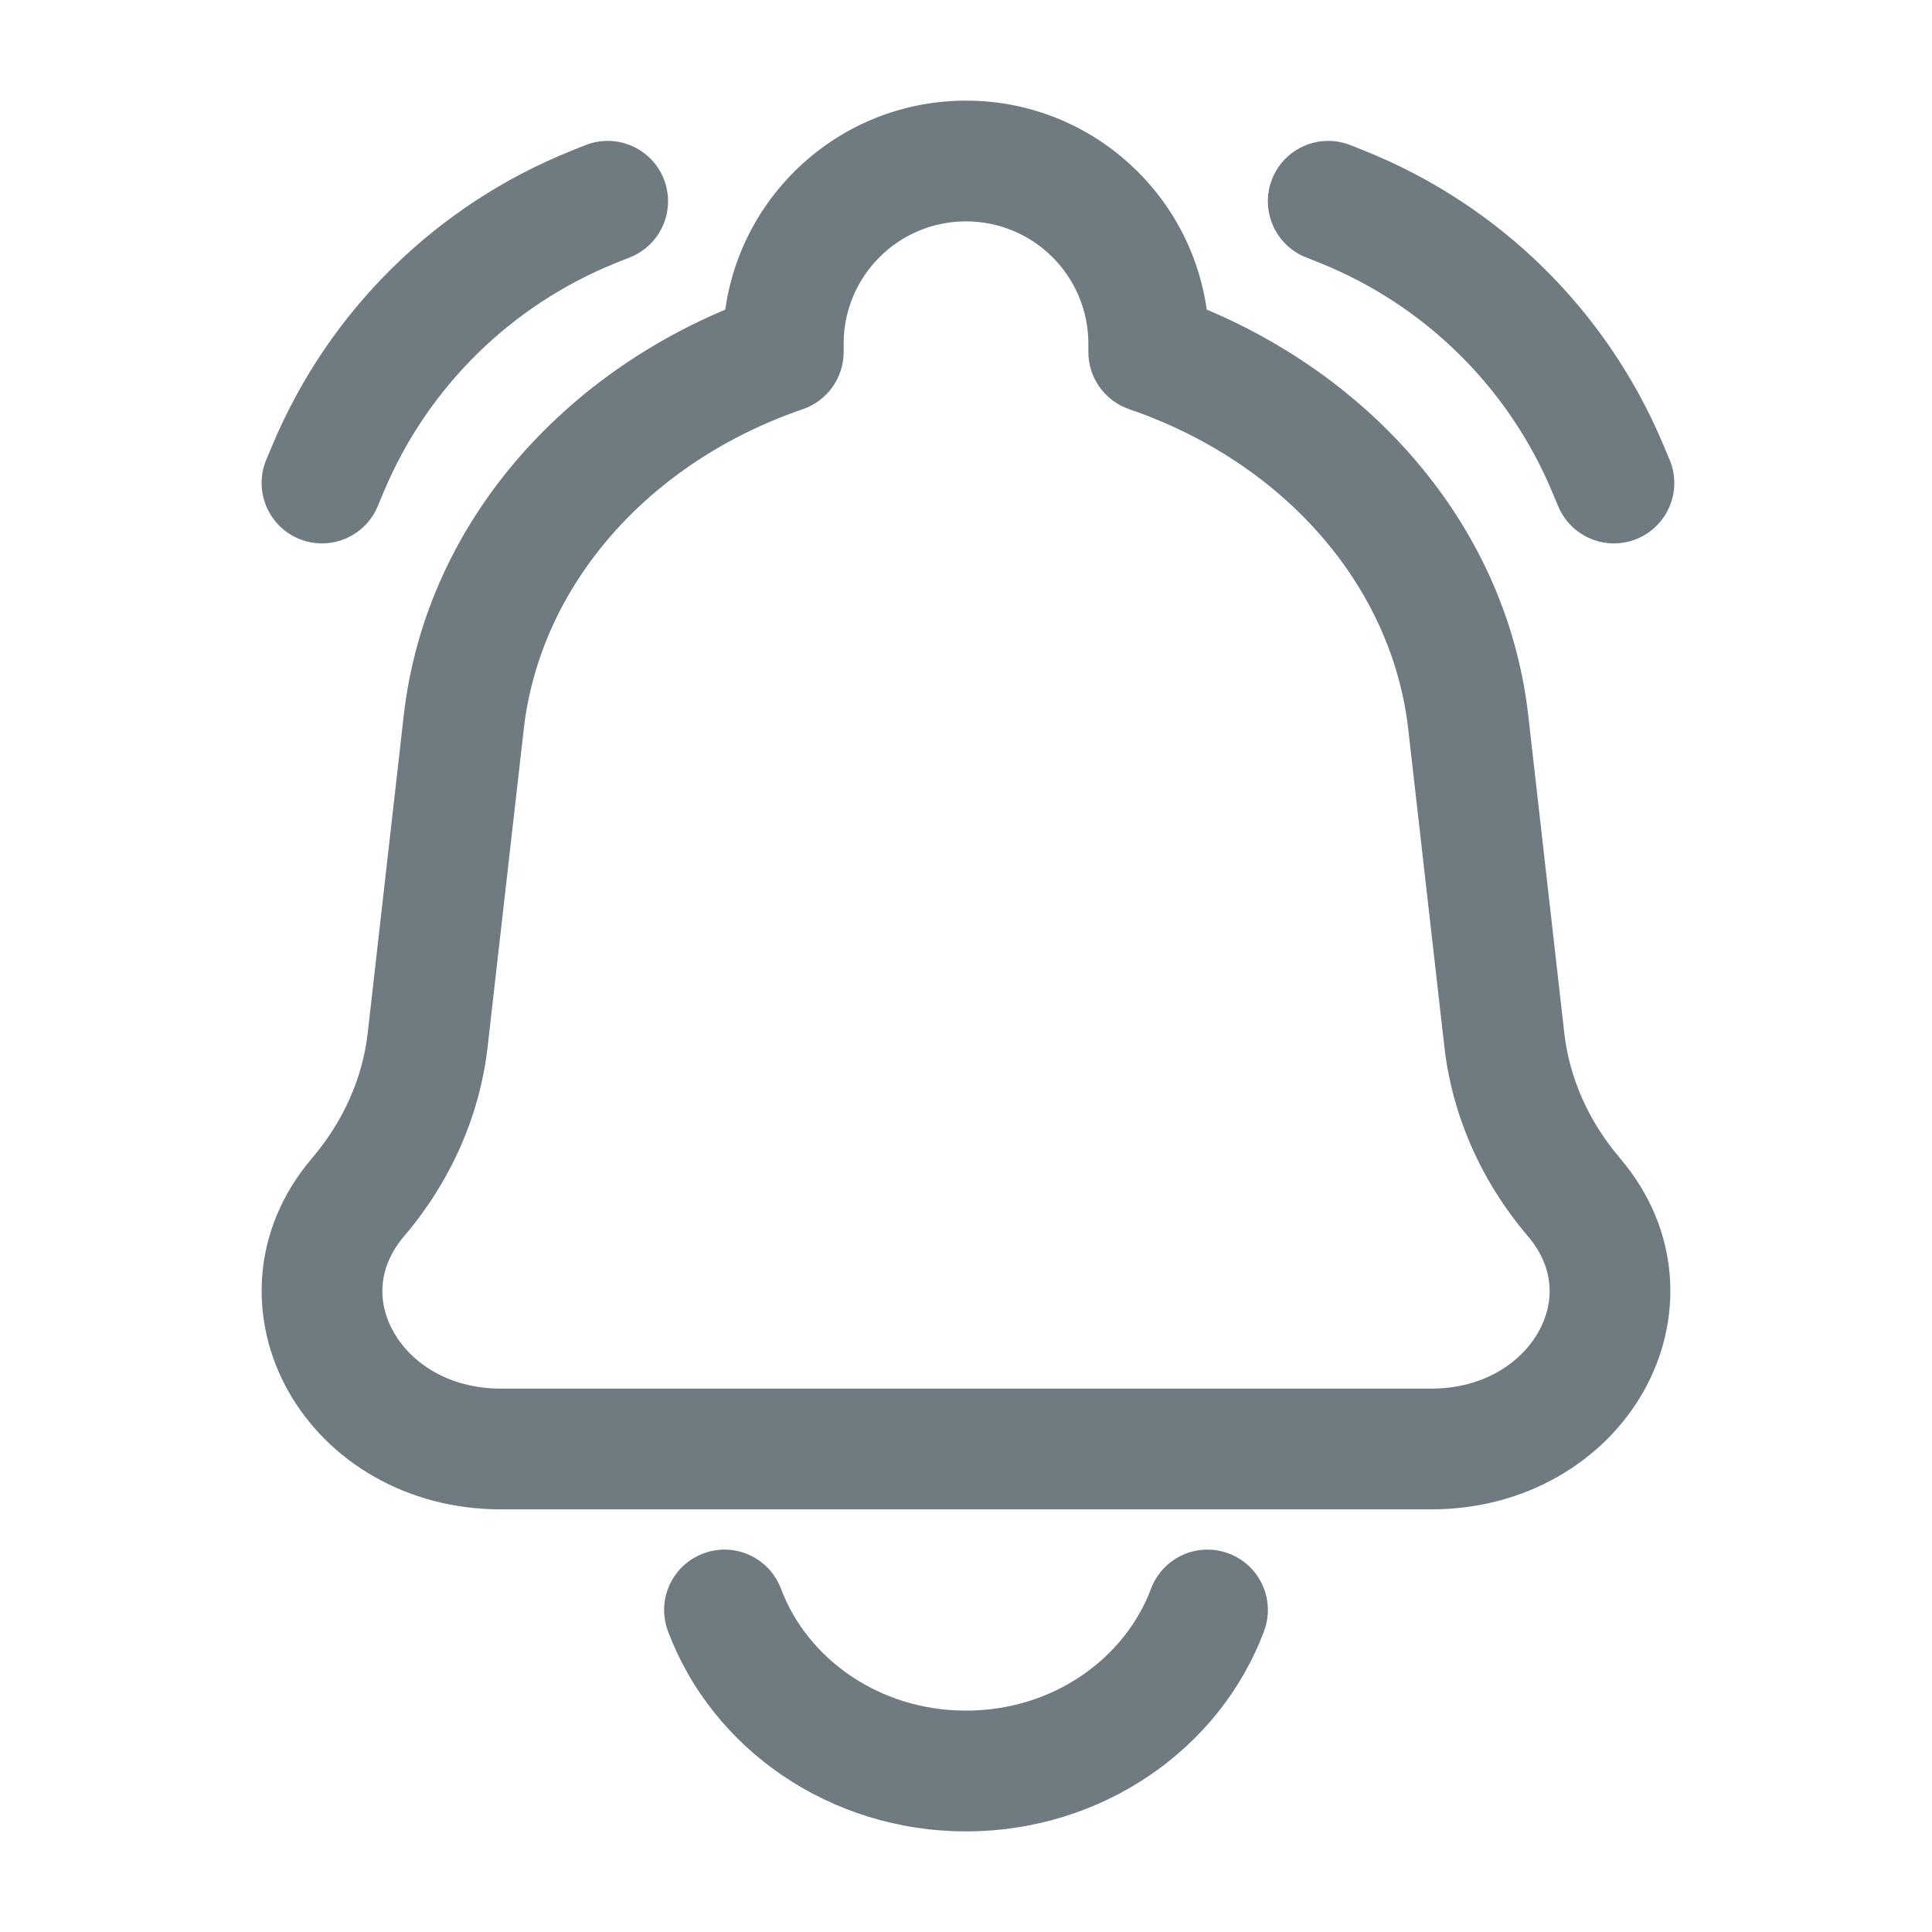 <svg width="24" height="24" viewBox="0 0 24 24" fill="none" xmlns="http://www.w3.org/2000/svg">
<path d="M19.972 5.817L19.28 6.107H19.28L19.972 5.817ZM19.357 6.29C19.517 6.672 19.957 6.852 20.339 6.692C20.721 6.531 20.901 6.092 20.74 5.71L19.357 6.29ZM16.779 1.804C16.394 1.65 15.957 1.837 15.804 2.221C15.65 2.606 15.837 3.043 16.221 3.196L16.779 1.804ZM16.667 2.567L16.389 3.263L16.667 2.567ZM4.077 5.817L4.768 6.107L4.077 5.817ZM3.308 5.71C3.148 6.092 3.328 6.531 3.71 6.692C4.092 6.852 4.531 6.672 4.692 6.29L3.308 5.71ZM7.827 3.196C8.212 3.043 8.399 2.606 8.245 2.221C8.091 1.837 7.655 1.65 7.27 1.804L7.827 3.196ZM7.381 2.567L7.103 1.871L7.103 1.871L7.381 2.567ZM18.239 8.975L17.494 9.06L18.239 8.975ZM18.687 12.915L19.432 12.831V12.831L18.687 12.915ZM5.313 12.915L4.568 12.831L4.568 12.831L5.313 12.915ZM5.76 8.975L6.506 9.06L5.76 8.975ZM4.448 14.872L3.877 14.386H3.877L4.448 14.872ZM19.552 14.872L18.981 15.358L19.552 14.872ZM14.27 4.374H13.52C13.52 4.694 13.724 4.979 14.027 5.083L14.27 4.374ZM9.73 4.374L9.973 5.083C10.276 4.979 10.48 4.694 10.48 4.374H9.73ZM15.702 20.263C15.848 19.875 15.651 19.443 15.263 19.298C14.875 19.152 14.443 19.349 14.298 19.737L15.702 20.263ZM9.702 19.737C9.557 19.349 9.125 19.152 8.737 19.298C8.349 19.443 8.152 19.875 8.298 20.263L9.702 19.737ZM19.28 6.107L19.357 6.29L20.74 5.71L20.663 5.527L19.28 6.107ZM16.221 3.196L16.389 3.263L16.946 1.871L16.779 1.804L16.221 3.196ZM20.663 5.527C19.964 3.859 18.625 2.542 16.946 1.871L16.389 3.263C17.695 3.786 18.736 4.81 19.28 6.107L20.663 5.527ZM3.385 5.527L3.308 5.71L4.692 6.29L4.768 6.107L3.385 5.527ZM7.27 1.804L7.103 1.871L7.66 3.263L7.827 3.196L7.27 1.804ZM4.768 6.107C5.312 4.81 6.354 3.786 7.66 3.263L7.103 1.871C5.424 2.542 4.085 3.859 3.385 5.527L4.768 6.107ZM17.777 17.25H6.223V18.75H17.777V17.25ZM17.494 9.06L17.942 13L19.432 12.831L18.985 8.891L17.494 9.06ZM6.058 13L6.506 9.06L5.015 8.891L4.568 12.831L6.058 13ZM5.019 15.358C5.596 14.68 5.96 13.865 6.058 13L4.568 12.831C4.505 13.385 4.271 13.923 3.877 14.386L5.019 15.358ZM17.942 13C18.04 13.865 18.404 14.68 18.981 15.358L20.123 14.386C19.729 13.923 19.495 13.385 19.432 12.831L17.942 13ZM6.223 17.25C5.568 17.25 5.104 16.926 4.891 16.549C4.684 16.185 4.687 15.748 5.019 15.358L3.877 14.386C3.111 15.285 3.088 16.412 3.586 17.29C4.077 18.154 5.049 18.75 6.223 18.75V17.25ZM17.777 18.75C18.951 18.75 19.923 18.154 20.414 17.29C20.912 16.412 20.889 15.285 20.123 14.386L18.981 15.358C19.313 15.748 19.316 16.185 19.109 16.549C18.896 16.926 18.432 17.25 17.777 17.25V18.75ZM15.02 4.374V4.27H13.52V4.374H15.02ZM18.985 8.891C18.706 6.43 16.881 4.475 14.513 3.664L14.027 5.083C15.944 5.74 17.291 7.271 17.494 9.06L18.985 8.891ZM10.48 4.374V4.27H8.98V4.374H10.48ZM6.506 9.06C6.709 7.271 8.056 5.74 9.973 5.083L9.487 3.664C7.119 4.475 5.294 6.43 5.015 8.891L6.506 9.06ZM12 2.75C12.839 2.75 13.52 3.43 13.52 4.27H15.02C15.02 2.602 13.668 1.25 12 1.25V2.75ZM12 1.25C10.332 1.25 8.98 2.602 8.98 4.27H10.48C10.48 3.43 11.161 2.75 12 2.75V1.25ZM14.298 19.737C13.975 20.598 13.085 21.25 12 21.25V22.75C13.685 22.75 15.152 21.733 15.702 20.263L14.298 19.737ZM12 21.25C10.915 21.25 10.025 20.598 9.702 19.737L8.298 20.263C8.848 21.733 10.315 22.75 12 22.75V21.25Z" fill="#707B81"/>
</svg>
